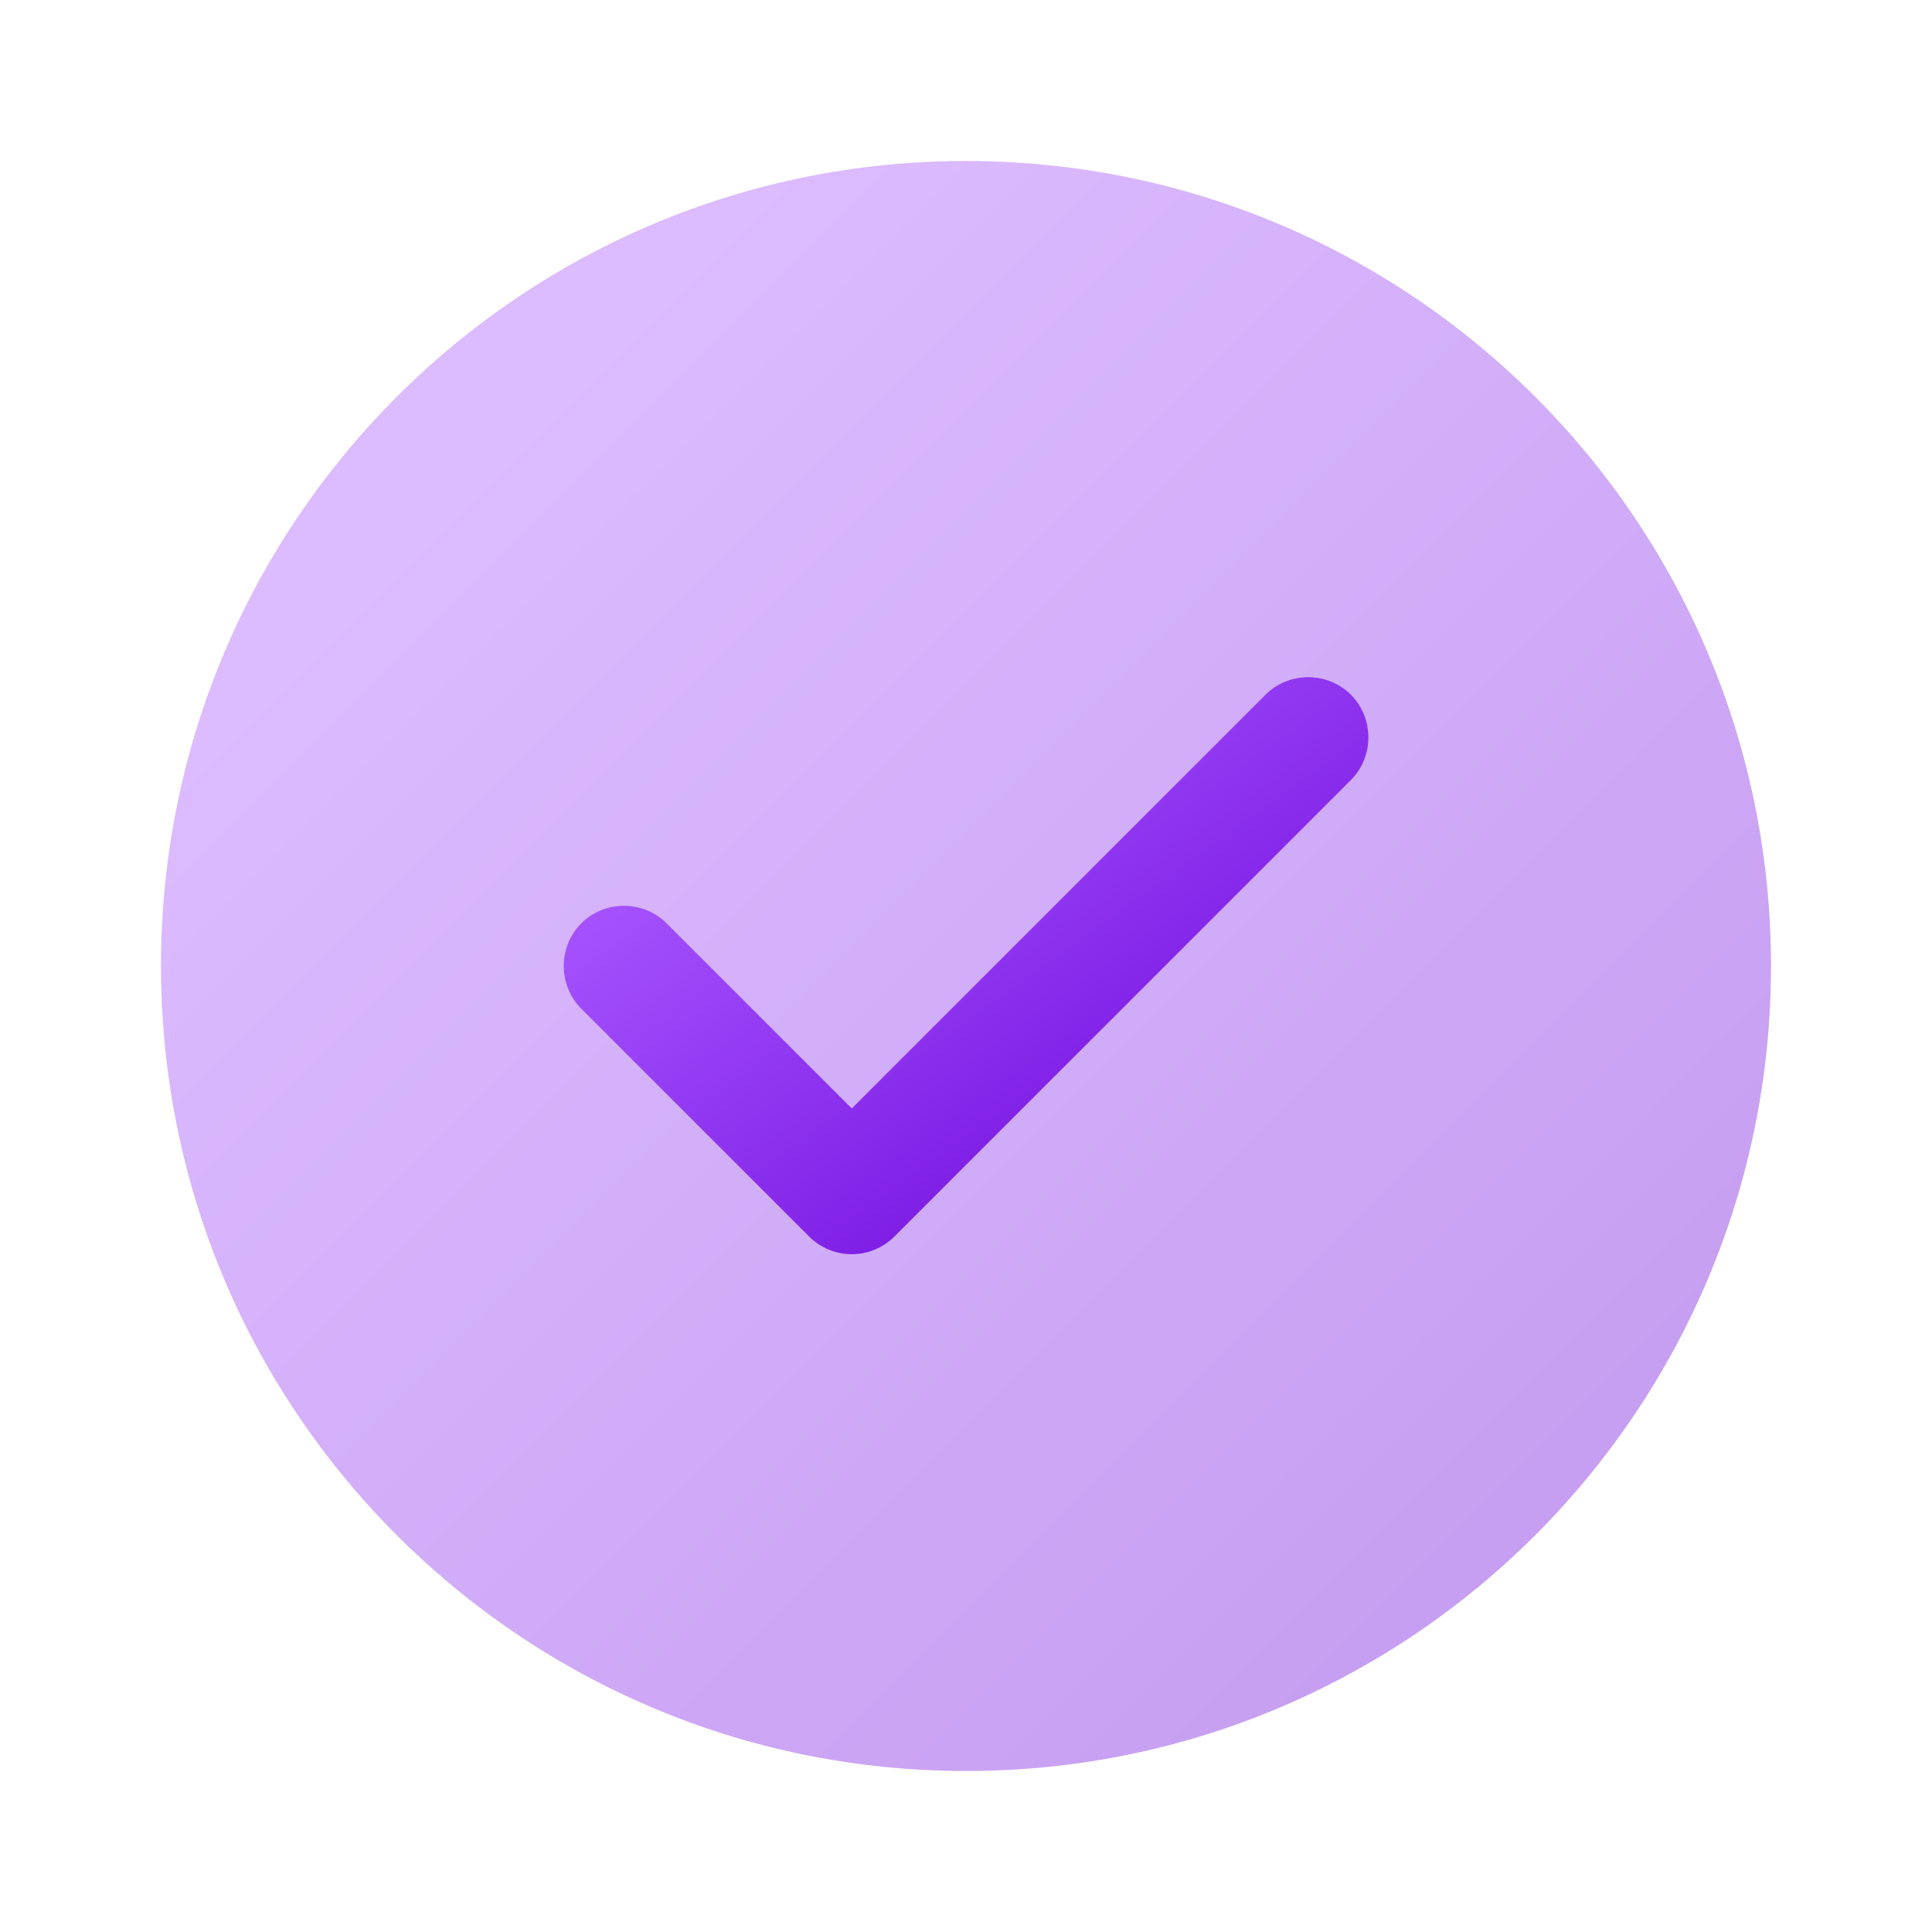<svg width="24" height="24" viewBox="0 0 24 24" fill="none" xmlns="http://www.w3.org/2000/svg">
<path opacity="0.4" d="M12 22C17.523 22 22 17.523 22 12C22 6.477 17.523 2 12 2C6.477 2 2 6.477 2 12C2 17.523 6.477 22 12 22Z" fill="url(#paint0_linear_4007_6207)"/>
<path d="M10.581 15.58C10.381 15.58 10.191 15.5 10.051 15.36L7.221 12.53C6.931 12.24 6.931 11.76 7.221 11.47C7.511 11.18 7.991 11.18 8.281 11.47L10.581 13.77L15.721 8.63C16.011 8.34 16.491 8.34 16.781 8.63C17.071 8.92 17.071 9.4 16.781 9.69L11.111 15.36C10.971 15.5 10.781 15.58 10.581 15.58Z" fill="url(#paint1_linear_4007_6207)"/>
<defs>
<linearGradient id="paint0_linear_4007_6207" x1="6.46" y1="5.279" x2="22.123" y2="20.937" gradientUnits="userSpaceOnUse">
<stop stop-color="#A755FF"/>
<stop offset="1" stop-color="#6800D7"/>
</linearGradient>
<linearGradient id="paint1_linear_4007_6207" x1="9.233" y1="9.588" x2="14.55" y2="17" gradientUnits="userSpaceOnUse">
<stop stop-color="#A755FF"/>
<stop offset="1" stop-color="#6800D7"/>
</linearGradient>
</defs>
</svg>
